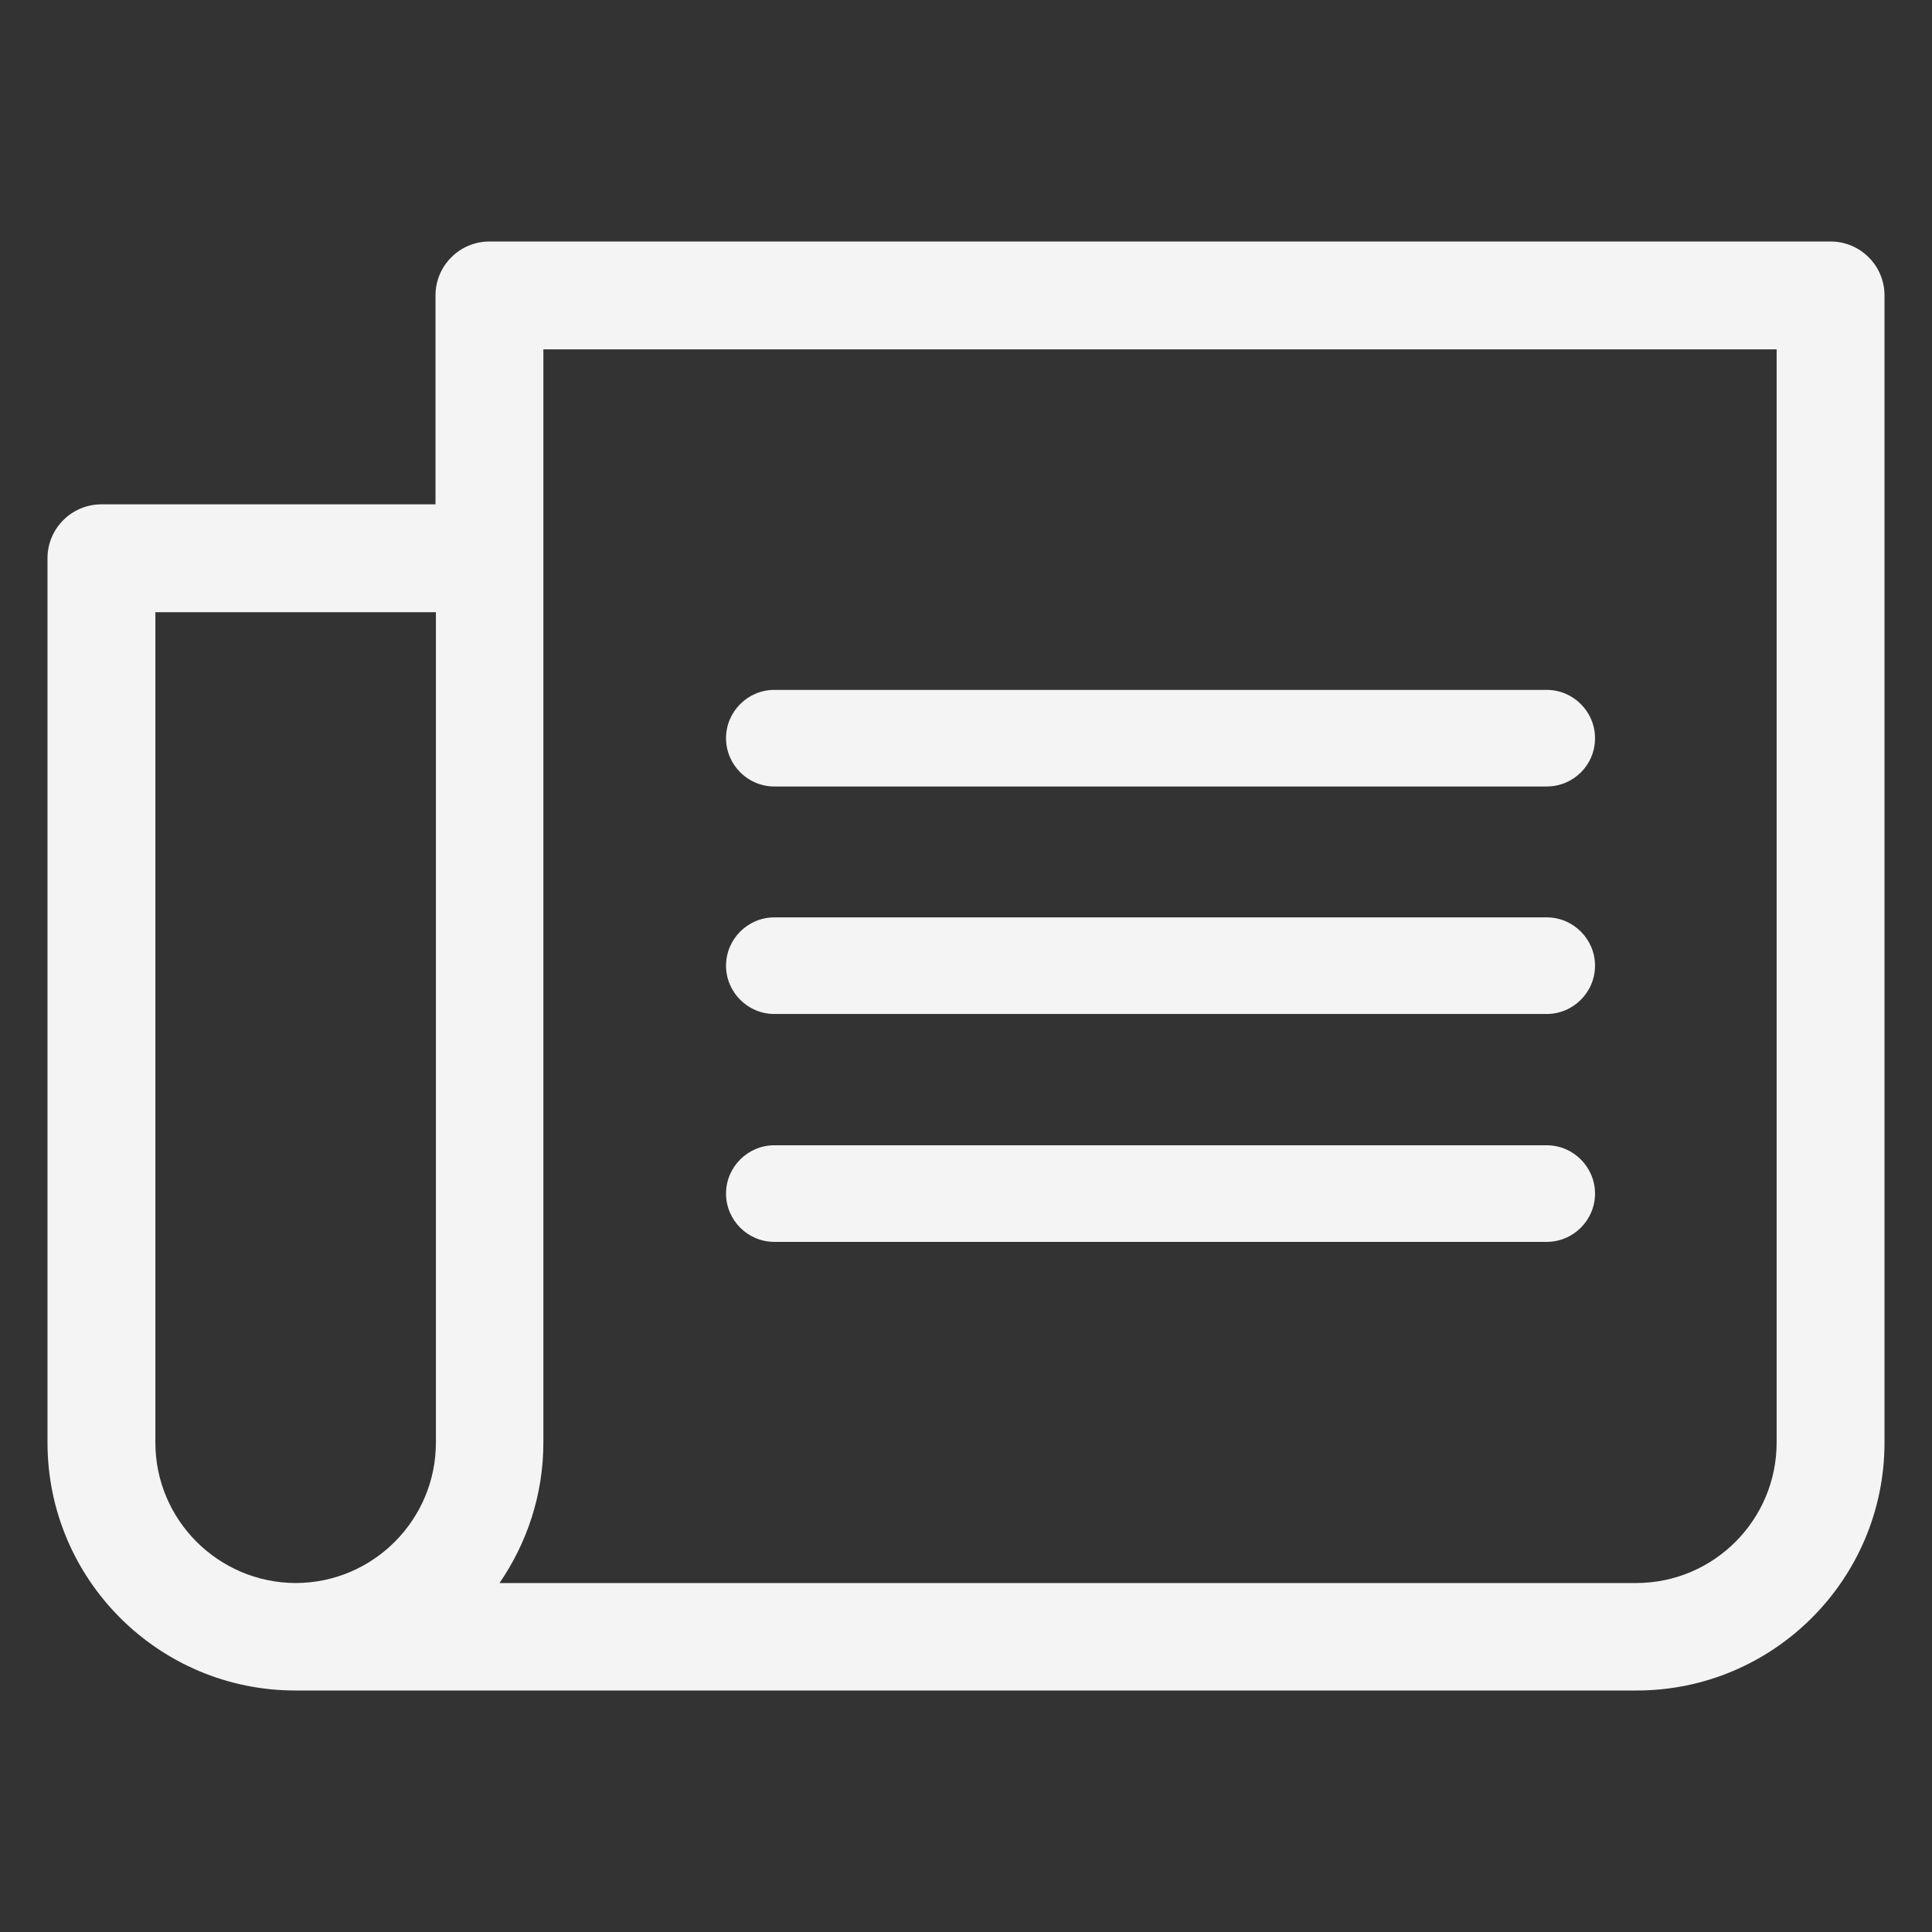 <?xml version="1.0" encoding="utf-8"?>
<!-- Generator: Adobe Illustrator 28.1.0, SVG Export Plug-In . SVG Version: 6.00 Build 0)  -->
<svg version="1.1" id="Layer_1" xmlns="http://www.w3.org/2000/svg" xmlns:xlink="http://www.w3.org/1999/xlink" x="0px" y="0px"
	 viewBox="0 0 48 48" style="enable-background:new 0 0 48 48;" xml:space="preserve">
<rect x="0" y="0" width="48" height="48" fill="#333333" stroke="none"/>
<style type="text/css">
	.st0{fill:#800080;}
	.st1{fill-rule:evenodd;clip-rule:evenodd;}
	.st2{fill:#F4F4F4;}
	.st3{fill-rule:evenodd;clip-rule:evenodd;fill:#F4F4F4;}
	.st4{fill:#762E82;}
	.st5{fill:#0066AD;}
	.st6{fill:#F4A033;}
	.st7{fill-rule:evenodd;clip-rule:evenodd;fill:#004669;}
	.st8{fill-rule:evenodd;clip-rule:evenodd;fill:#F6C40B;}
	.st9{fill:#004669;}
	.st10{fill-rule:evenodd;clip-rule:evenodd;fill:#E71C24;}
	.st11{fill-rule:evenodd;clip-rule:evenodd;fill:#224094;}
	.st12{fill:#204391;}
	.st13{fill:#E61F29;}
	.st14{fill:#3BB53F;}
	.st15{fill:#020202;}
	.st16{fill:#DB7031;}
	.st17{fill:#D82C32;}
	.st18{fill:#1A171B;}
	.st19{fill:#E38833;}
	.st20{fill-rule:evenodd;clip-rule:evenodd;fill:#800080;}
	.st21{clip-path:url(#SVGID_00000168837509706869834380000009939706771197342372_);}
	.st22{clip-path:url(#SVGID_00000152947846958082373880000002798344820465774995_);}
	.st23{fill:#FFFFFF;}
	.st24{fill:#2DB674;}
	.st25{fill:none;}
	.st26{fill:url(#SVGID_00000109721859401900030550000014934577726863336361_);}
	.st27{fill:url(#SVGID_00000068647645790231941240000009517510665095559570_);}
	.st28{fill:url(#SVGID_00000157270166819776488380000015485309621040674227_);}
	.st29{fill:url(#SVGID_00000122711028631586149030000016366186648182702251_);}
	.st30{fill:url(#SVGID_00000075140632710689876550000003726429805502019982_);}
	.st31{fill:url(#SVGID_00000008838215663861178590000000299607490545133697_);}
	.st32{fill:url(#SVGID_00000081618151703992165080000010998827823348365993_);}
	.st33{fill:url(#SVGID_00000130611632332572054900000013461808688258119853_);}
	.st34{fill:url(#SVGID_00000071547571434194444610000014624147088393477527_);}
	.st35{fill:url(#SVGID_00000004526005221996357790000004873588237812426666_);}
	.st36{fill:url(#SVGID_00000026847734773745916580000001304372257450618787_);}
	.st37{fill:url(#SVGID_00000042013728619336781220000006549127760544278161_);}
	.st38{fill:#1A2E35;}
	.st39{fill:#C27460;}
	.st40{fill:#7C4235;}
	.st41{fill:#FF735D;}
	.st42{fill:#762E86;}
	.st43{fill:none;stroke:#000000;stroke-width:0.161;stroke-linecap:round;stroke-miterlimit:10;}
	.st44{fill:#375A64;}
	.st45{opacity:0.3;}
	.st46{fill:none;stroke:#FFC7BF;stroke-width:0.112;stroke-miterlimit:10;}
	.st47{fill:none;stroke:#44555B;stroke-width:5.608974e-03;stroke-miterlimit:10;}
	.st48{fill:#FFFFFF;stroke:#000000;stroke-width:0.164;stroke-miterlimit:10;}
	.st49{fill:#E1E1E1;}
	.st50{fill:#578DF3;}
	.st51{fill:#B72516;}
</style>
<path class="st2" d="M45.48,6H12.16c-0.74,0-1.34,0.6-1.34,1.34v5.19H2.52c-0.74,0-1.34,0.6-1.34,1.34v21.97
	c0,3.4,2.76,6.16,6.16,6.16h33.32c3.4,0,6.16-2.76,6.16-6.16V7.34C46.82,6.6,46.22,6,45.48,6z M3.86,35.84V15.21h6.97v20.63
	c0,1.92-1.56,3.49-3.49,3.49C5.42,39.32,3.86,37.76,3.86,35.84z M44.14,35.84c0,1.92-1.56,3.49-3.49,3.49H12.41
	c0.68-0.99,1.09-2.19,1.09-3.49V13.87V8.68h30.64V35.84z"/>
<g id="g1110_00000176721476326331118200000010462711219680218035_" transform="translate(183.208,129.104)">
	<path class="st2" d="M-144.78-98.25h-19.19c-0.66,0-1.2-0.54-1.2-1.2s0.54-1.2,1.2-1.2h19.19c0.66,0,1.2,0.54,1.2,1.2
		S-144.12-98.25-144.78-98.25z"/>
</g>
<g id="g1114_00000170963373127144921370000009116658373513687208_" transform="translate(183.208,192.552)">
	<path class="st2" d="M-144.78-167.36h-19.19c-0.66,0-1.2-0.54-1.2-1.2s0.54-1.2,1.2-1.2h19.19c0.66,0,1.2,0.54,1.2,1.2
		S-144.12-167.36-144.78-167.36z"/>
</g>
<g id="g1118_00000155124342770262285900000002556483646306551482_" transform="translate(183.208,256)">
	<path class="st2" d="M-144.78-236.46h-19.19c-0.66,0-1.2-0.54-1.2-1.2c0-0.66,0.54-1.2,1.2-1.2h19.19c0.66,0,1.2,0.54,1.2,1.2
		C-143.58-236.99-144.12-236.46-144.78-236.46z"/>
</g>
</svg>

